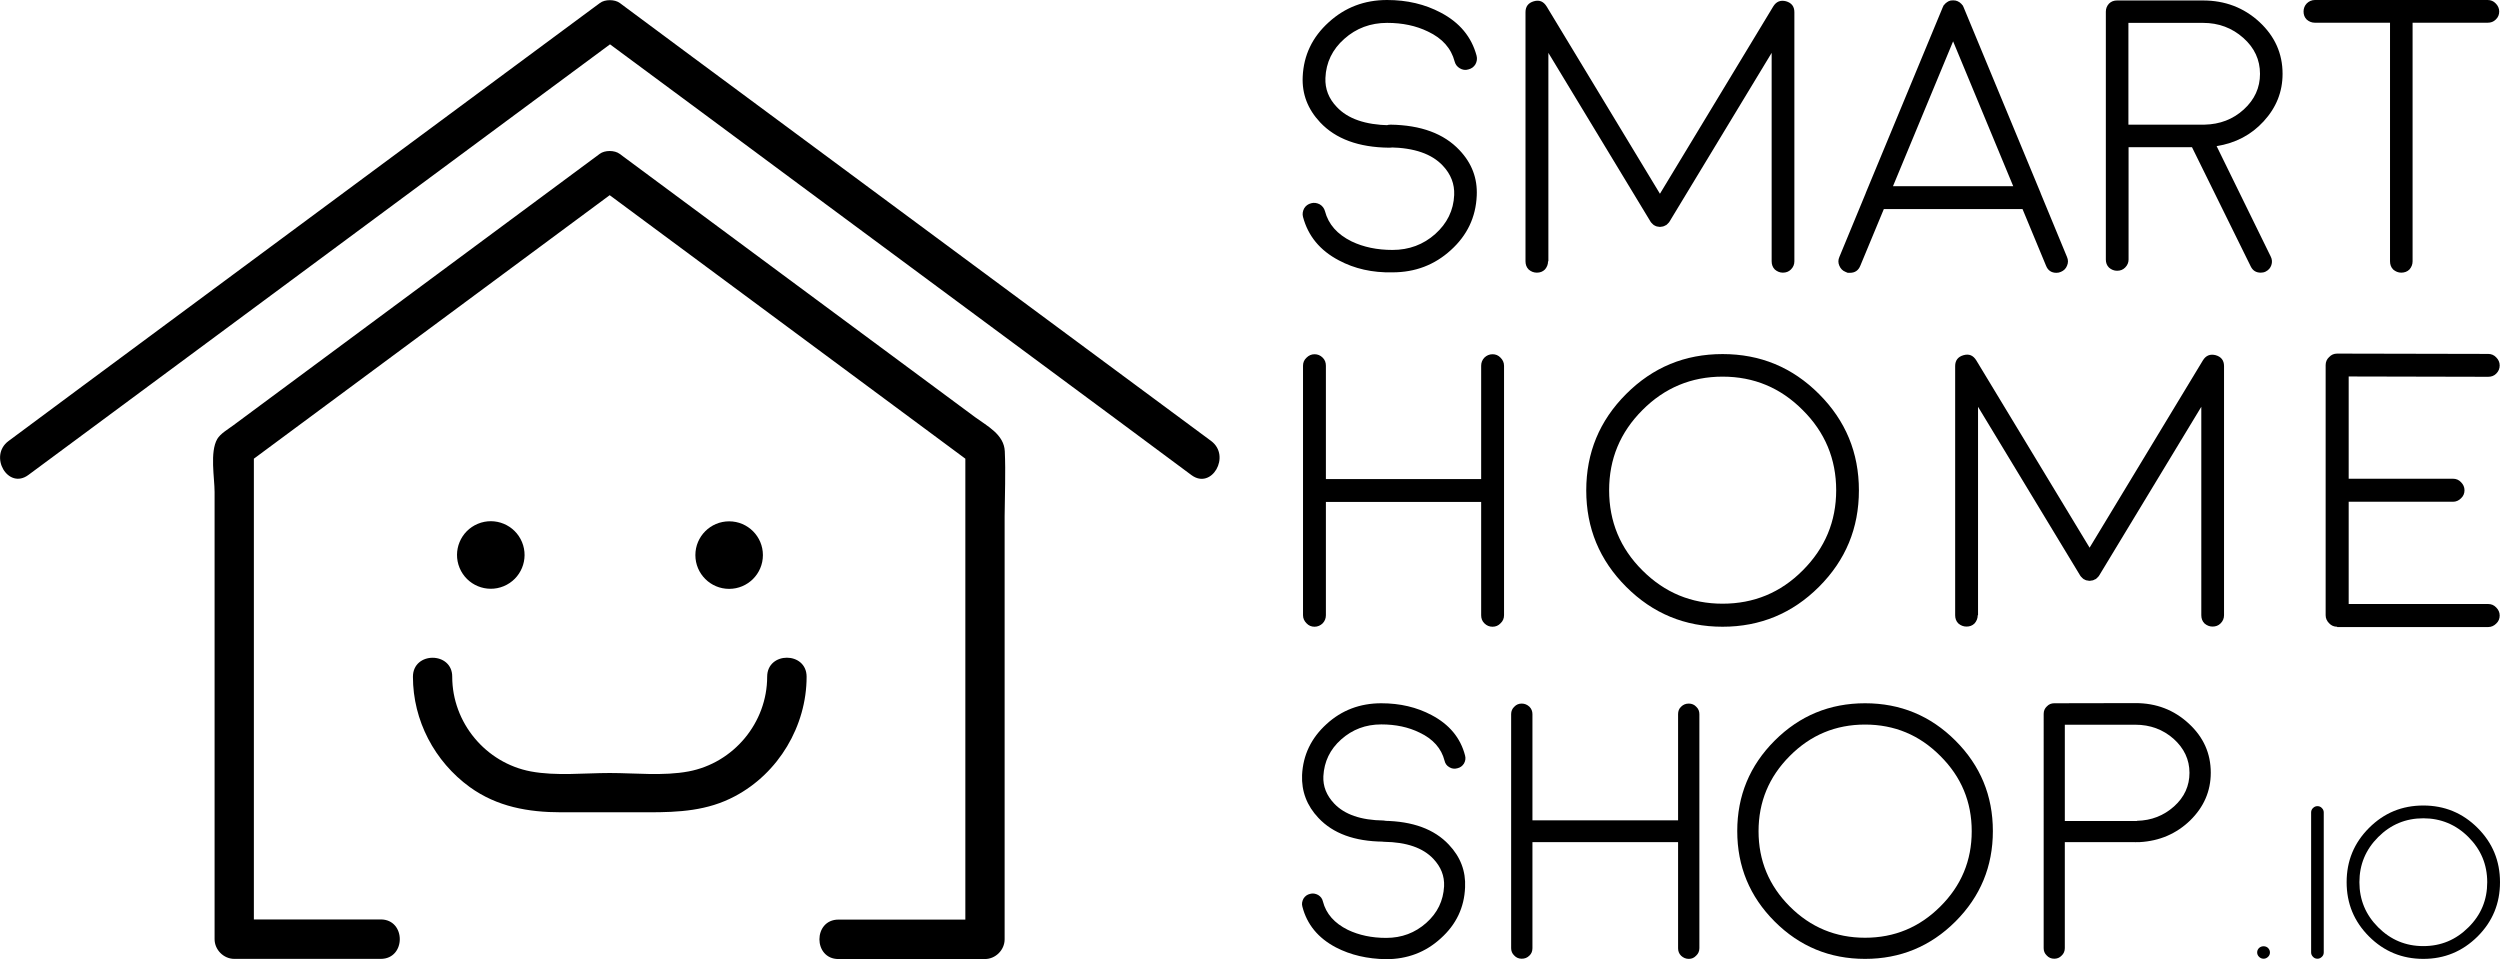 <?xml version="1.0" encoding="utf-8"?>
<!-- Generator: Adobe Illustrator 27.7.0, SVG Export Plug-In . SVG Version: 6.00 Build 0)  -->
<svg version="1.1" id="Layer_1" xmlns="http://www.w3.org/2000/svg" xmlns:xlink="http://www.w3.org/1999/xlink" x="0px" y="0px"
	 viewBox="0 0 1584.4 607.9" style="enable-background:new 0 0 1584.4 607.9;" xml:space="preserve">
<g>
	<g>
		<path d="M880.3,93.6c-19.3-0.2-33.8-5.6-43.6-16c-7.9-8.4-11.6-18-11.1-29c0.6-13.6,6.1-25.1,16.5-34.5C852.4,4.7,864.7,0,879.1,0
			c12.7,0,24,2.7,34,8c12,6.3,19.5,15.4,22.7,27.3c0.5,1.9,0.2,3.7-0.7,5.4c-1,1.7-2.5,2.8-4.5,3.3c-1.9,0.6-3.7,0.3-5.4-0.7
			c-1.7-1-2.8-2.4-3.3-4.3c-2.2-8.4-7.8-14.7-16.9-19c-7.6-3.7-16.2-5.5-25.9-5.5c-10.5,0-19.6,3.4-27.1,10.1
			c-7.6,6.7-11.6,15-12,24.8c-0.3,6.9,2.1,13.1,7.2,18.4c7,7.5,18.1,11.3,33.4,11.6c2,0.1,3.7,0.8,5.1,2.2c1.4,1.4,2,3.2,2,5.2
			c-0.1,1.9-0.8,3.6-2.2,4.9C884.1,93.1,882.4,93.7,880.3,93.6L880.3,93.6L880.3,93.6z M848.5,165c-12-6.3-19.5-15.5-22.7-27.5
			c-0.5-1.8-0.2-3.7,0.7-5.4c1-1.7,2.5-2.8,4.5-3.3c1.8-0.5,3.7-0.2,5.4,0.7c1.7,1,2.8,2.5,3.3,4.3c2.2,8.4,7.8,14.7,16.9,19.2
			c7.5,3.6,16.2,5.4,25.9,5.4c10.5,0,19.6-3.4,27.1-10.1s11.6-15,12-24.7c0.3-7-2.1-13.2-7.2-18.6c-7-7.5-18.1-11.3-33.4-11.6
			c-2,0-3.7-0.7-5.1-2.2c-1.4-1.4-2-3.1-2-5.1c0.1-2,0.8-3.7,2.3-5.1c1.4-1.4,3.1-2,5.1-2c19.3,0.3,33.8,5.7,43.6,16.1
			c7.9,8.3,11.5,17.9,11,28.9c-0.6,13.6-6,25.1-16.4,34.5c-10.3,9.4-22.6,14.1-37,14.1C869.8,172.9,858.4,170.3,848.5,165z"/>
		<path d="M981.1,165.6c0,2-0.7,3.7-2,5.2c-1.4,1.4-3.1,2-5.1,2s-3.7-0.7-5.2-2c-1.4-1.4-2-3.2-2-5.2V7.7c0-3.6,1.8-5.9,5.3-6.9
			s6.1,0.1,8.1,3.3l71.8,118.7l71.8-118.7c1.9-3.1,4.6-4.2,8.1-3.3c3.5,1,5.3,3.3,5.3,6.9v157.9c0,2-0.7,3.7-2.2,5.2
			c-1.4,1.4-3.1,2-5.1,2c-1.9,0-3.6-0.7-5.1-2c-1.4-1.4-2-3.2-2-5.2V33.5l-64.7,106.9l-0.1,0.1v0.1c-0.2,0.2-0.3,0.4-0.5,0.6
			s-0.4,0.4-0.5,0.5c-0.2,0.2-0.3,0.3-0.5,0.5s-0.4,0.3-0.6,0.5c-0.4,0.2-0.5,0.3-0.2,0.1c0.1-0.1,0,0-0.4,0.1
			c-0.2,0.2-0.5,0.3-0.7,0.4s-0.4,0.2-0.6,0.2c-0.2,0.1-0.5,0.1-0.7,0.1c-0.2,0.1-0.4,0.1-0.6,0.1c-0.2,0.1-0.5,0.1-0.7,0.1
			s-0.5,0-0.7-0.1c-0.2,0-0.4,0-0.6-0.1c-0.2,0-0.5,0-0.7-0.1s-0.4-0.2-0.6-0.2c-0.2-0.1-0.5-0.2-0.7-0.4c-0.1,0-0.2,0-0.2,0
			c0-0.1,0-0.1-0.1-0.1c0.2,0.2,0.2,0.1-0.2-0.1c-0.2-0.2-0.4-0.3-0.6-0.5s-0.3-0.3-0.5-0.5s-0.3-0.3-0.5-0.5s-0.3-0.4-0.5-0.6v-0.1
			l-0.1-0.1L981.3,33.5v132.1H981.1z"/>
		<path d="M1169.6,172.3c-1.8-0.7-3.1-2-3.9-3.9c-0.8-1.8-0.8-3.7,0-5.5l16.7-40.4v-0.1l48.8-117.7c0.2-0.4,0.4-0.8,0.6-1.3l0.5-0.5
			c0.2-0.3,0.4-0.5,0.5-0.6s0.3-0.2,0.6-0.5c0.4-0.3,0.6-0.4,0.5-0.4c0.8-0.6,1.6-0.9,2.5-1.1h0.6c0.5-0.1,0.8-0.1,0.8-0.1
			c0.1,0,0.3,0,0.7,0.1c0.5,0,0.7,0,0.6,0c1,0.2,1.8,0.5,2.7,1.1l0.5,0.4c0.3,0.3,0.5,0.5,0.6,0.5c0.1,0.1,0.2,0.3,0.5,0.6
			c0.3,0.4,0.5,0.6,0.5,0.5c0.2,0.5,0.4,0.9,0.6,1.3l48.8,117.7v0.1l16.7,40.4c0.8,1.8,0.8,3.7,0,5.5c-0.7,1.8-2,3.1-3.9,3.9
			c-0.9,0.4-1.8,0.6-2.8,0.6c-3.2,0-5.4-1.5-6.6-4.5l-14.9-35.9h-87.9l-14.9,35.9c-1.2,3-3.4,4.5-6.6,4.5c-1,0-1.4,0-1.4,0
			S1170.4,172.7,1169.6,172.3z M1275.9,118l-38.1-91.8l-38.1,91.8L1275.9,118L1275.9,118z"/>
		<path d="M1396.2,0.3c13.9,0,25.8,4.5,35.7,13.6c9.8,9.1,14.7,20,14.7,32.9c0,11.4-4,21.4-12,30.1c-7.9,8.6-17.8,13.8-29.8,15.7
			l34.3,70c0.9,1.8,1,3.6,0.4,5.4s-1.8,3.2-3.6,4.1c-1,0.5-2,0.7-3.1,0.7c-3,0-5.1-1.3-6.4-4l-37.2-75.5H1349v71.2
			c0,1.9-0.7,3.6-2.2,5.1c-1.4,1.4-3.1,2-5.1,2c-1.9,0-3.6-0.7-5.1-2c-1.4-1.4-2-3.1-2-5.1V7.4c0-2,0.7-3.7,2-5.1
			c1.4-1.4,3.1-2,5.1-2H1396.2z M1432.3,46.8c0-8.9-3.5-16.5-10.6-22.8s-15.6-9.5-25.5-9.5h-47.3V79h48.2c9.8-0.2,18.1-3.4,24.9-9.6
			C1428.9,63.1,1432.3,55.6,1432.3,46.8z"/>
		<path d="M1514.7,14.4h-47.6c-2,0-3.7-0.7-5.2-2c-1.4-1.4-2-3.1-2-5.1s0.7-3.7,2-5.1c1.4-1.4,3.2-2.2,5.2-2.2h109.5
			c2,0,3.7,0.7,5.1,2.2c1.4,1.4,2.2,3.1,2.2,5.1s-0.7,3.7-2.2,5.1c-1.4,1.4-3.1,2-5.1,2H1529v151.2c0,2-0.7,3.7-2,5.2
			c-1.4,1.4-3.2,2-5.2,2c-1.9,0-3.6-0.7-5.1-2c-1.4-1.4-2-3.2-2-5.2L1514.7,14.4L1514.7,14.4z"/>
	</g>
	<g>
		<path d="M945.9,397.2c-2,0-3.7-0.7-5.2-2.2c-1.4-1.4-2-3.1-2-5.1v-71.8h-98.4v71.8c0,2-0.7,3.7-2,5.1c-1.4,1.4-3.2,2.2-5.2,2.2
			s-3.7-0.7-5.1-2.2c-1.4-1.4-2.2-3.1-2.2-5.1V231.8c0-2,0.7-3.7,2.2-5.1c1.4-1.4,3.1-2.2,5.1-2.2s3.7,0.7,5.2,2.2
			c1.4,1.4,2,3.1,2,5.1v71.8h98.4v-71.8c0-2,0.7-3.7,2-5.1c1.4-1.4,3.2-2.2,5.2-2.2s3.7,0.7,5.1,2.2c1.4,1.4,2.2,3.1,2.2,5.1v158.1
			c0,2-0.7,3.7-2.2,5.1C949.6,396.5,947.9,397.2,945.9,397.2z"/>
		<path d="M1091.7,397.2c-23.9,0-44.2-8.4-61.1-25.3c-16.9-16.9-25.3-37.2-25.3-61.1c0-23.9,8.4-44.2,25.3-61.1
			c16.9-16.9,37.2-25.3,61.1-25.3s44.2,8.4,61.1,25.3c16.9,16.9,25.3,37.2,25.3,61.1c0,23.9-8.4,44.2-25.3,61.1
			C1136,388.7,1115.6,397.2,1091.7,397.2z M1091.7,238.7c-19.8,0-36.8,7.1-50.8,21.2c-14.1,14.1-21.1,31-21.1,50.8s7,36.8,21.1,50.8
			c14.1,14.1,31,21.1,50.8,21.1s36.8-7,50.8-21.1c14.1-14.1,21.2-31,21.2-50.8s-7.1-36.8-21.2-50.8
			C1128.5,245.8,1111.6,238.7,1091.7,238.7z"/>
		<path d="M1253.4,389.9c0,2-0.7,3.7-2,5.2c-1.4,1.4-3.1,2-5.1,2s-3.7-0.7-5.2-2c-1.4-1.4-2-3.2-2-5.2V232c0-3.6,1.8-5.9,5.3-6.9
			s6.1,0.1,8.1,3.3l71.8,118.7l71.8-118.7c1.9-3.1,4.6-4.2,8.1-3.3c3.5,1,5.3,3.3,5.3,6.9v157.9c0,2-0.7,3.7-2.2,5.2
			c-1.4,1.4-3.1,2-5.1,2c-1.9,0-3.6-0.7-5.1-2c-1.4-1.4-2-3.2-2-5.2V257.8l-64.7,106.9l-0.1,0.1v0.1c-0.2,0.2-0.3,0.4-0.5,0.6
			c-0.2,0.2-0.4,0.4-0.5,0.5c-0.2,0.2-0.3,0.3-0.5,0.5s-0.4,0.3-0.6,0.5c-0.4,0.2-0.5,0.3-0.2,0.1c0.1-0.1,0,0-0.4,0.1
			c-0.2,0.2-0.5,0.3-0.7,0.4c-0.2,0.1-0.4,0.2-0.6,0.2c-0.2,0.1-0.5,0.1-0.7,0.1c-0.2,0.1-0.4,0.1-0.6,0.1c-0.2,0.1-0.5,0.1-0.7,0.1
			s-0.5,0-0.7-0.1c-0.2,0-0.4,0-0.6-0.1c-0.2,0-0.5,0-0.7-0.1s-0.4-0.2-0.6-0.2c-0.2-0.1-0.5-0.2-0.7-0.4c-0.1,0-0.2,0-0.2,0
			c0-0.1,0-0.1-0.1-0.1c0.2,0.2,0.2,0.1-0.2-0.1c-0.2-0.2-0.4-0.3-0.6-0.5s-0.3-0.3-0.5-0.5s-0.3-0.3-0.5-0.5s-0.3-0.4-0.5-0.6v-0.1
			l-0.1-0.1l-64.7-106.9v132.1H1253.4z"/>
		<path d="M1481.2,397.2c-2,0-3.7-0.7-5.1-2.2c-1.4-1.4-2.2-3.1-2.2-5.1V231.4c0-2,0.7-3.7,2.2-5.1c1.4-1.5,3.1-2.2,5.1-2.2
			l95.7,0.2c2,0,3.7,0.7,5.1,2.2c1.4,1.4,2.2,3.1,2.2,5.1s-0.7,3.7-2.2,5.2c-1.4,1.4-3.1,2-5.1,2l-88.4-0.2v64.8h66.1
			c2,0,3.7,0.7,5.1,2.2c1.4,1.4,2.2,3.1,2.2,5.1s-0.7,3.7-2.2,5.1c-1.4,1.4-3.1,2.2-5.1,2.2h-66.1v64.8h88.4c2,0,3.7,0.7,5.1,2.2
			c1.4,1.4,2.2,3.1,2.2,5.1s-0.7,3.7-2.2,5.1c-1.4,1.4-3.1,2.2-5.1,2.2h-95.7V397.2z"/>
	</g>
	<g>
		<path d="M876.5,533.4c-18.1-0.2-31.7-5.2-40.9-15c-7.4-7.8-10.8-16.9-10.4-27.2c0.6-12.7,5.8-23.5,15.5-32.3
			c9.6-8.8,21.2-13.2,34.7-13.2c11.9,0,22.5,2.5,31.9,7.5c11.2,5.9,18.3,14.4,21.2,25.6c0.5,1.8,0.2,3.5-0.7,5.1
			c-1,1.6-2.4,2.6-4.2,3c-1.8,0.5-3.5,0.3-5.1-0.7c-1.6-0.9-2.6-2.3-3-4.1c-2-7.8-7.3-13.8-15.8-17.8c-7.1-3.5-15.2-5.2-24.3-5.2
			c-9.9,0-18.3,3.2-25.4,9.5s-10.8,14.1-11.3,23.3c-0.3,6.5,2,12.2,6.8,17.3c6.6,7,17,10.6,31.3,10.8c1.9,0.1,3.5,0.8,4.7,2
			c1.3,1.4,1.9,3,1.9,4.9c-0.1,1.8-0.8,3.4-2,4.6c-1.4,1.3-2.9,1.9-4.7,1.9L876.5,533.4L876.5,533.4z M846.6,600.4
			c-11.2-5.9-18.3-14.5-21.2-25.8c-0.5-1.7-0.2-3.4,0.7-5.1c1-1.6,2.4-2.6,4.2-3c1.7-0.5,3.4-0.2,5.1,0.7c1.6,1,2.6,2.3,3,4.1
			c2,7.8,7.3,13.8,15.8,18c7.1,3.4,15.2,5.1,24.3,5.1c9.9,0,18.3-3.2,25.4-9.5s10.8-14,11.3-23.2c0.3-6.6-2-12.3-6.8-17.4
			c-6.6-7-17-10.6-31.3-10.8c-1.9,0-3.5-0.7-4.7-2c-1.3-1.4-1.9-2.9-1.9-4.7c0.1-1.9,0.8-3.5,2.1-4.7c1.3-1.3,2.9-1.9,4.7-1.9
			c18.1,0.3,31.7,5.3,40.9,15.1c7.4,7.8,10.8,16.8,10.3,27.1c-0.5,12.7-5.6,23.5-15.4,32.3c-9.6,8.8-21.2,13.2-34.7,13.2
			C866.6,607.7,856,605.3,846.6,600.4z"/>
		<path d="M1070.3,607.7c-1.9,0-3.5-0.7-4.9-2c-1.3-1.3-1.9-2.9-1.9-4.7v-67.3h-92.3v67.2c0,1.9-0.6,3.5-1.9,4.7c-1.4,1.4-3,2-4.9,2
			s-3.5-0.7-4.7-2c-1.4-1.3-2-2.9-2-4.7V452.6c0-1.9,0.7-3.5,2-4.7c1.3-1.4,2.9-2,4.7-2c1.9,0,3.5,0.7,4.9,2
			c1.3,1.3,1.9,2.9,1.9,4.7v67.3h92.3v-67.3c0-1.9,0.6-3.5,1.9-4.7c1.4-1.4,3-2,4.9-2s3.5,0.7,4.7,2c1.4,1.3,2,2.9,2,4.7v148.3
			c0,1.9-0.7,3.5-2,4.7C1073.7,607,1072.2,607.7,1070.3,607.7z"/>
		<path d="M1182,607.7c-22.4,0-41.5-7.9-57.3-23.7s-23.7-34.9-23.7-57.3s7.9-41.5,23.7-57.3c15.8-15.8,34.9-23.7,57.3-23.7
			s41.5,7.9,57.3,23.7s23.7,34.9,23.7,57.3s-7.9,41.5-23.7,57.3S1204.3,607.7,1182,607.7z M1182,459.2c-18.6,0-34.5,6.6-47.7,19.9
			c-13.2,13.2-19.8,29.1-19.8,47.7c0,18.6,6.6,34.5,19.8,47.7c13.2,13.2,29.1,19.8,47.7,19.8s34.5-6.6,47.7-19.8
			c13.3-13.2,19.9-29.1,19.9-47.7c0-18.6-6.6-34.5-19.9-47.7C1216.5,465.8,1200.6,459.2,1182,459.2z"/>
		<path d="M1353.4,445.6c13.2,0,24.4,4.3,33.8,13c9.3,8.6,13.9,18.9,13.9,31.1c0,11.7-4.4,21.8-13.1,30.3
			c-8.7,8.4-19.4,13-31.9,13.7c-0.5,0-0.8,0-0.9,0h-1.4c-0.2,0.1-0.3,0.1-0.5,0.1c0.2,0,0.1,0-0.3-0.1h-44.4v67.2
			c0,1.9-0.7,3.5-2,4.7c-1.3,1.4-2.9,2-4.7,2c-1.9,0-3.5-0.7-4.7-2c-1.4-1.3-2-2.9-2-4.7V452.4c0-1.9,0.7-3.5,2-4.7
			c1.3-1.4,2.9-2,4.7-2L1353.4,445.6L1353.4,445.6z M1354.3,520.2c9.2-0.2,17-3.3,23.5-9.1c6.6-5.9,9.8-13.1,9.8-21.3
			c0-8.4-3.4-15.6-10.1-21.6c-6.7-5.9-14.8-8.9-24.2-8.9h-44.7v61h45.7V520.2z"/>
		<path d="M1431.7,600.8c0.8-0.7,1.7-1.1,2.9-1.1c1.1,0,2.1,0.4,2.8,1.1c0.8,0.8,1.2,1.8,1.2,2.8c0,1.1-0.4,2.1-1.2,2.8
			c-0.8,0.8-1.8,1.2-2.8,1.2c-1.1,0-2.1-0.4-2.9-1.2s-1.2-1.7-1.2-2.8C1430.5,602.5,1430.9,601.6,1431.7,600.8z"/>
		<path d="M1472.7,603.6c0,1.1-0.4,2.1-1.2,2.8c-0.8,0.8-1.7,1.2-2.8,1.2s-2.1-0.4-2.8-1.2c-0.8-0.8-1.2-1.7-1.2-2.8v-88.7
			c0-1.1,0.4-2.1,1.2-2.8c0.8-0.8,1.7-1.2,2.8-1.2s2.1,0.4,2.8,1.2c0.8,0.8,1.2,1.7,1.2,2.8V603.6z"/>
		<path d="M1535.8,607.7c-13.4,0-24.9-4.7-34.4-14.2s-14.2-20.9-14.2-34.4s4.7-24.9,14.2-34.4s20.9-14.2,34.4-14.2
			c13.4,0,24.9,4.7,34.4,14.2s14.2,20.9,14.2,34.4s-4.7,24.9-14.2,34.4C1560.6,603,1549.2,607.7,1535.8,607.7z M1535.8,518.6
			c-11.2,0-20.7,4-28.6,11.9s-11.9,17.4-11.9,28.6c0,11.2,4,20.7,11.9,28.6c7.9,7.9,17.4,11.9,28.6,11.9s20.7-4,28.6-11.9
			c8-7.9,11.9-17.4,11.9-28.6c0-11.2-4-20.7-11.9-28.6C1556.5,522.6,1546.9,518.6,1535.8,518.6z"/>
	</g>
	<g>
		<path d="M636.8,286c-0.5-10.6-11-15.9-18.8-21.6c-40.6-30.1-81.2-60.1-121.8-90.2c-34.5-25.6-69-51.1-103.5-76.7
			c-3.2-2.4-9.4-2.4-12.6,0c-71.6,53.1-143.3,106.1-214.9,159.2c-5.8,4.3-11.6,8.6-17.4,12.9c-3.2,2.4-8.1,5.2-10.1,8.6
			c-4.8,8.3-1.7,24.7-1.7,33.6c0,52.9,0,105.8,0,158.7c0,41.6,0,83.1,0,124.7c0,6.7,5.7,12.5,12.5,12.5c30.9,0,61.9,0,92.8,0
			c16.1,0,16.1-25,0-25c-26.8,0-53.6,0-80.4,0c0-86.7,0-173.3,0-260c0-10.7,0-21.4,0-32c67.3-49.9,134.6-99.7,202-149.6
			c7.8-5.8,15.6-11.6,23.5-17.4c67.3,49.8,134.6,99.7,201.8,149.5c7.9,5.8,15.7,11.6,23.6,17.5c0,88.8,0,177.5,0,266.3
			c0,8.6,0,17.2,0,25.8c-26.8,0-53.6,0-80.4,0c-16.1,0-16.1,25,0,25c30.9,0,61.9,0,92.8,0c6.7,0,12.5-5.7,12.5-12.5
			c0-89.3,0-178.7,0-268C636.8,313.5,637.4,299.7,636.8,286z"/>
		<g>
			<g>
				<path d="M261.7,428.9c0,27.7,13.7,53.7,36,69.9c17.3,12.5,37.1,16,58,16c18.5,0,37,0,55.4,0c19.1,0,37.3-0.9,54.7-10.2
					c27.6-14.6,45.4-44.5,45.4-75.7c0-16.1-25-16.1-25,0c0,29.1-21.2,54.6-49.8,60c-16,3-33.9,1-50,1s-34,2-50-1
					c-28.6-5.4-49.8-30.9-49.8-60C286.7,412.9,261.7,412.8,261.7,428.9L261.7,428.9z"/>
			</g>
		</g>
		<g>
			<g>
				<ellipse transform="matrix(0.924 -0.383 0.383 0.924 -110.965 145.741)" cx="310.9" cy="351.8" rx="21.4" ry="21.4"/>
			</g>
			<g>
				<circle cx="462.1" cy="351.8" r="21.4"/>
			</g>
		</g>
		<path d="M767.6,279.5c-42.2-31.3-84.5-62.6-126.7-93.8C573.6,135.9,506.3,86,439,36.2c-15.4-11.4-30.8-22.8-46.2-34.3
			c-3.2-2.4-9.4-2.4-12.6,0C338,33.2,295.7,64.5,253.5,95.7c-67.3,49.8-134.6,99.7-201.9,149.5C36.2,256.6,20.8,268,5.4,279.5
			C-7.4,289,5.1,310.6,18,301c42.2-31.3,84.5-62.6,126.7-93.8c67.3-49.8,134.6-99.7,201.9-149.5c13.3-9.9,26.6-19.7,40-29.6
			c40.1,29.7,80.3,59.4,120.4,89.2c67.3,49.8,134.6,99.7,201.9,149.5c15.4,11.4,30.8,22.8,46.2,34.3
			C767.9,310.6,780.3,289,767.6,279.5z"/>
	</g>
</g>
</svg>
